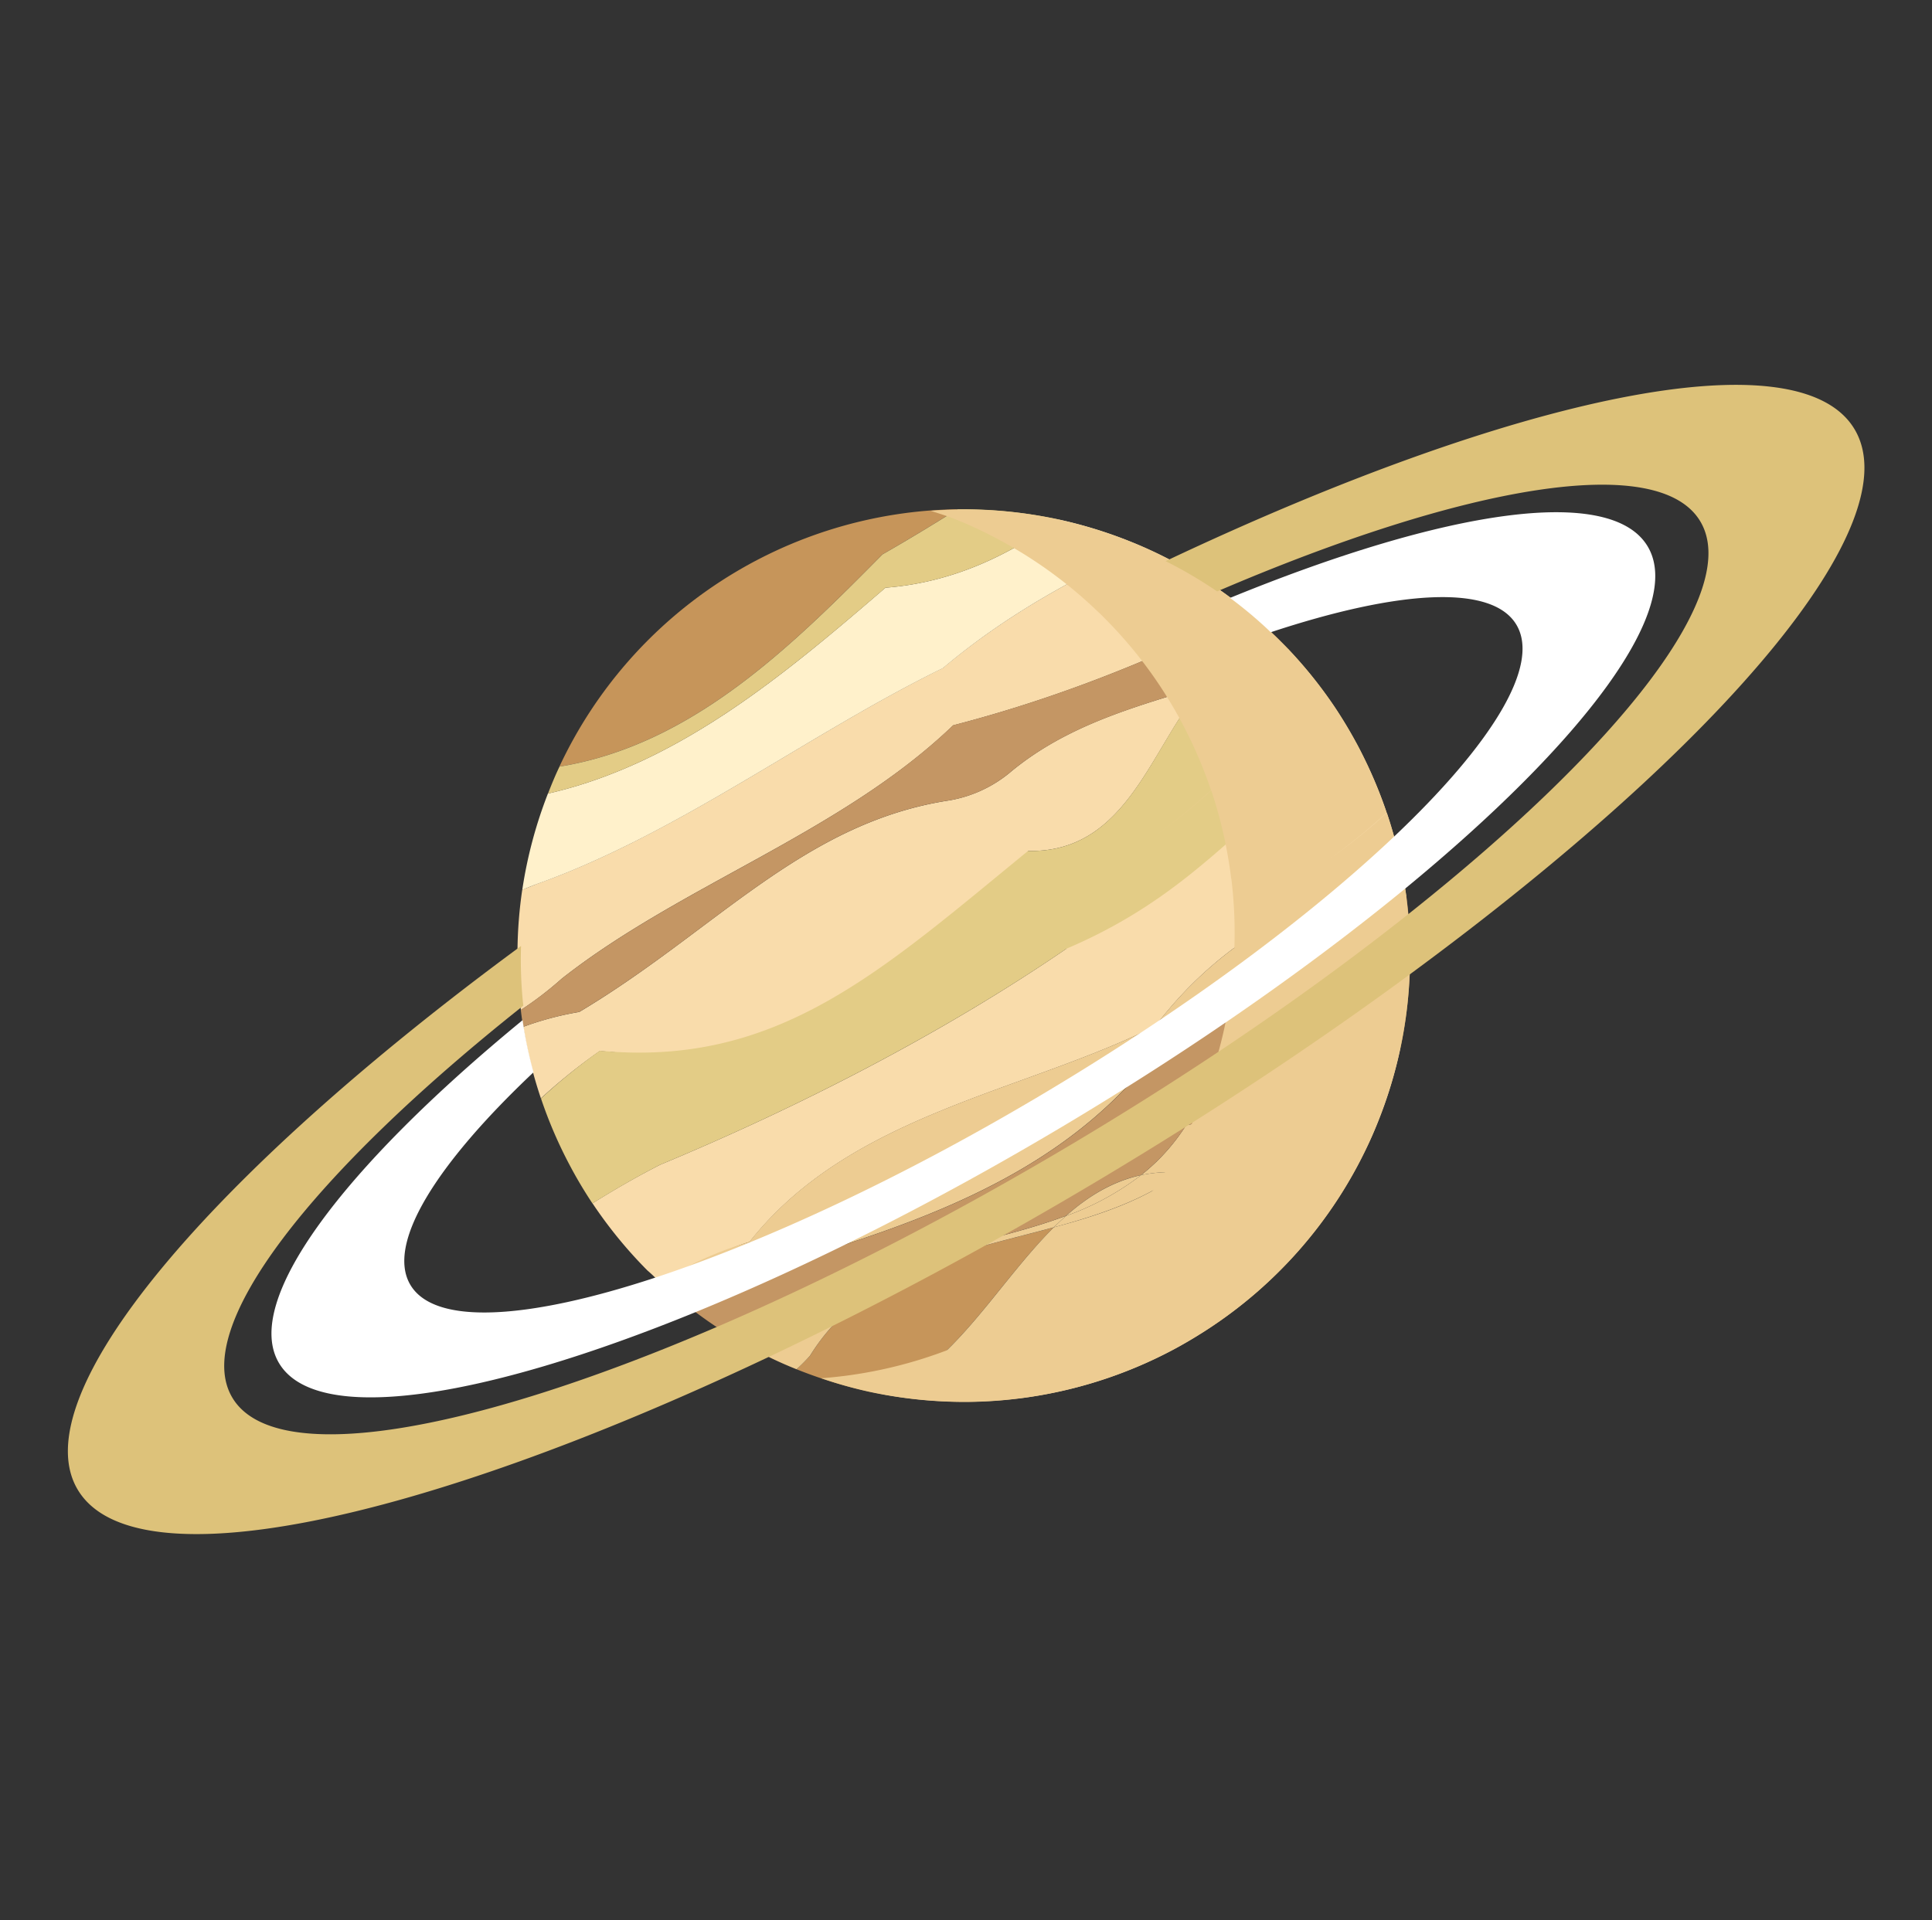 <svg xmlns="http://www.w3.org/2000/svg" viewBox="0 0 612 608.33"><rect x="0" y="0" width="612" height="608.33" fill="#333333" stroke="none"/><defs><style>.cls-1{isolation:isolate;}.cls-2{fill:#cba766;}.cls-3,.cls-9{fill:#edcc92;}.cls-4{fill:#f9dcab;}.cls-5{fill:#c6955a;}.cls-6{fill:#c49664;}.cls-7{fill:#e3cc86;}.cls-8{fill:#fff1cb;}.cls-9{mix-blend-mode:multiply;}.cls-10{fill:#ddc27a;}.cls-11{fill:#fff;}</style></defs><g class="cls-1"><g id="saturn"><path class="cls-2" d="M310.88,301c-2.08,1.56-4.1,3.21-6,4.9-1.28-.84-2.62-1.69-3.88-2.6A74.69,74.69,0,0,1,310.88,301Z"/><path class="cls-3" d="M262.86,406c8.69-2.76,16.69-5.73,23.3-10-1-1-1.92-2-2.91-3C275.27,394,268.89,399.14,262.86,406Z"/><path class="cls-4" d="M301.94,229.81c37.32-9.66,68.45-23.32,93.69-35.87A140.74,140.74,0,0,0,362,173.25c-20.57,9.28-42.73,21.08-63.33,38.42-42.45,20.78-83.62,52.35-128.59,68.39l-4.65,1.86A141.28,141.28,0,0,0,165,320a108.17,108.17,0,0,0,12.92-9.9C215.58,280.42,266.54,263.84,301.94,229.81Z"/><path class="cls-4" d="M237.44,393.49C269.38,353,323.74,346.2,366,325.11c22.43-29.61,51.72-42,78.06-49.59a140.89,140.89,0,0,0-10.49-32.24c-34,.53-74.25,8-95.81,57.33C298.56,327.46,253,350.78,209.19,369c-7.48,3.79-14.62,7.95-21.51,12.25a141.79,141.79,0,0,0,17.39,21.27,46.35,46.35,0,0,1,3.87,3.72C215.4,402.87,230,395.57,237.44,393.49Z"/><path class="cls-5" d="M333.8,388.88c-29.06,7.89-60,12.88-77.19,40.66-1.38,1.54-2.82,2.94-4.29,4.29a142.68,142.68,0,0,0,27,7.88C301.85,433.34,315.68,406.87,333.8,388.88Z"/><path class="cls-4" d="M443.61,332.09c-15.71,8.81-34.1,16-54.53,21.28-1.36,2.46-2.67,5-3.88,7.79a63.79,63.79,0,0,1-11,10.34A63.4,63.4,0,0,1,393.08,376a287.61,287.61,0,0,0,40.51-13.78A141.87,141.87,0,0,0,443.61,332.09Z"/><path class="cls-4" d="M325.68,269.61c31.79.69,39-33.64,55.6-52.4-19.95,6.33-42.86,11.93-61.67,27.81a41,41,0,0,1-20,8.75c-45.75,7.47-73.49,41.45-116.11,66.86a98.27,98.27,0,0,0-17.75,4.71A140.49,140.49,0,0,0,171.34,348,180,180,0,0,1,190,333C246.29,338.16,302.64,326.89,325.68,269.61Z"/><path class="cls-4" d="M371.7,427.6c2.84-1.52,5.59-3.14,8.29-4.82-19.55,5.61-39.66,10.89-57.36,20.31A141.18,141.18,0,0,0,371.7,427.6Z"/><path class="cls-3" d="M361.46,372.33a45.2,45.2,0,0,1,12.73-.83,63.79,63.79,0,0,0,11-10.34c1.21-2.77,2.52-5.33,3.88-7.79-4.38,1.13-8.81,2.21-13.36,3.17A63.15,63.15,0,0,1,361.46,372.33Z"/><path class="cls-3" d="M444.07,275.53c.55,2.8,1,5.62,1.44,8.49-24.78,12.11-47.45,39.64-81,51.55-32,40.37-82.33,54.73-128.57,68.37a98.76,98.76,0,0,0-19.22-2.05,109,109,0,0,1,20.65-8.4c32-40.54,86.35-47.3,128.62-68.4C388.43,295.5,417.72,283.13,444.07,275.53Z"/><path class="cls-3" d="M337.67,385.23c-1.32,1.2-2.58,2.38-3.87,3.63-29.08,7.91-60,12.89-77.22,40.69a52.26,52.26,0,0,1-4.27,4.28,126.86,126.86,0,0,1-12.17-5.61c2.34-1.05,4.65-2.15,7-3.28C268.71,397.68,306.44,396.93,337.67,385.23Z"/><path class="cls-2" d="M446.3,312.86a136.45,136.45,0,0,1-2.67,19.23c-15.76,8.82-34.1,16-54.57,21.28C403.4,327.43,425,317.84,446.3,312.86Z"/><path class="cls-6" d="M445.51,284a140,140,0,0,1,.79,28.84c-21.32,5-42.9,14.57-57.24,40.51-4.37,1.13-8.77,2.21-13.34,3.19a63.47,63.47,0,0,1-14.27,15.77c-9.1,1.95-16.81,6.74-23.78,12.9-31.23,11.7-69,12.45-90.52,39.71-2.36,1.13-4.67,2.23-7,3.28a141.42,141.42,0,0,1-31.2-22c2.53-1.53,5.15-3,7.82-4.35A98.76,98.76,0,0,1,236,403.94c46.24-13.64,96.56-28,128.57-68.37C398.06,323.66,420.73,296.13,445.51,284Z"/><path class="cls-6" d="M408.12,205.67c.16,4.53-6.1,6.14-26.86,11.51-19.94,6.4-42.84,12-61.66,27.83a40.51,40.51,0,0,1-20,8.75c-45.75,7.46-73.48,41.47-116.11,66.85a101.7,101.7,0,0,0-17.75,4.72c-.3-1.74-.56-3.54-.76-5.33a112.06,112.06,0,0,0,12.93-9.89c37.7-29.68,88.66-46.27,124-80.32,37.34-9.66,68.47-23.32,93.7-35.86C398.79,196.54,405.19,202.76,408.12,205.67Z"/><path class="cls-7" d="M430.17,236.36c1.2,2.26,2.32,4.62,3.43,6.92-34,.54-43.48,35.09-95.82,57.32C298.56,327.43,253,350.77,209.2,369c-7.48,3.8-14.64,8-21.54,12.28-2.56-3.87-5-7.93-7.19-12.1a140.75,140.75,0,0,1-9.1-21.15A184,184,0,0,1,190,332.92c56.28,5.25,88.87-25.05,135.65-63.31,31.78.71,39-33.62,55.58-52.43,10-3.13,19.23-6.57,26.86-11.51A141.36,141.36,0,0,1,430.17,236.36Z"/><path class="cls-8" d="M362,173.25c-20.54,9.29-42.72,21.08-63.31,38.45-42.45,20.75-83.61,52.34-128.57,68.38-1.58.59-3.13,1.22-4.68,1.86a141.09,141.09,0,0,1,8.13-30.51c41.65-9.49,75.47-38.18,106.91-65.22,22.3-1.73,39.87-10.94,55-21.59A143.65,143.65,0,0,1,362,173.25Z"/><path class="cls-5" d="M303.31,161.35c-7.71,4.8-15.59,9.62-23.8,14.3C250.49,205,219.23,236,177.2,242.89a141.52,141.52,0,0,1,126.11-81.54Z"/><path class="cls-7" d="M335.5,164.62c-15.16,10.65-32.73,19.86-55,21.59-31.44,27-65.26,55.73-106.91,65.22,1.12-2.86,2.29-5.75,3.64-8.54,42-6.87,73.29-37.91,102.31-67.24,8.21-4.68,16.09-9.5,23.8-14.3A145,145,0,0,1,335.5,164.62Z"/><path class="cls-3" d="M433.6,362.22A140.63,140.63,0,0,1,380,422.77c-19.55,5.61-39.65,10.89-57.36,20.31a141.35,141.35,0,0,1-43.33-1.37c22.56-8.35,36.41-34.85,54.52-52.85,14.6-3.92,28.69-8.65,40.4-17.4a66.2,66.2,0,0,1,18.88,4.5A292.5,292.5,0,0,0,433.6,362.22Z"/><path class="cls-3" d="M337.67,385.25c-1.31,1.17-2.6,2.37-3.87,3.63,14.6-4,28.71-8.69,40.39-17.38a45.2,45.2,0,0,0-12.73.83A86.67,86.67,0,0,1,337.67,385.25Z"/><path class="cls-3" d="M361.46,372.33c-9.1,2-16.81,6.72-23.79,12.92A86.67,86.67,0,0,0,361.46,372.33Z"/><path class="cls-9" d="M302.67,164.54a130.73,130.73,0,0,1,12.17,5.61,141.23,141.23,0,0,1,31.2,22c1.27,1.21,2.62,2.44,3.87,3.73a139,139,0,0,1,17.41,21.26c2.56,3.86,5,7.93,7.19,12.1a141.29,141.29,0,0,1,9.11,21.14A182.91,182.91,0,0,1,365,265.43a179,179,0,0,0,18.68-15,138.12,138.12,0,0,1,5.57,22.65c.29,1.73.56,3.54.75,5.32l.05,0a141.31,141.31,0,0,1-8.64,68.59c-1.12,2.86-2.29,5.75-3.64,8.54a141.38,141.38,0,0,1-117.63,81.15,138.75,138.75,0,0,0,14.92,4.23,145,145,0,0,0,32.19,3.27,141.49,141.49,0,0,0,126.11-81.54c1.35-2.79,2.52-5.68,3.64-8.54a141.33,141.33,0,0,0,8.64-68.6l0,0c-.19-1.78-.46-3.59-.76-5.32a139.48,139.48,0,0,0-5.56-22.66,178,178,0,0,1-18.69,15,181.82,181.82,0,0,0,18.61-15.06,140.75,140.75,0,0,0-9.1-21.15c-2.22-4.17-4.63-8.23-7.19-12.1A140.12,140.12,0,0,0,405.5,203c-1.25-1.28-2.6-2.52-3.87-3.73a141.42,141.42,0,0,0-31.2-22,129.35,129.35,0,0,0-12.17-5.61,140.49,140.49,0,0,0-63.44-9.82C297.45,162.71,300.11,163.5,302.67,164.54Z"/><path class="cls-10" d="M369.23,177.79a139.46,139.46,0,0,1,16.32,9.6c78.8-33.82,139.87-44.27,153.05-22.2s-25,70.87-92.17,124.19c-30.11,23.92-66.07,48.76-105.84,72.5s-78.7,43.6-114,58.75c-78.81,33.82-139.88,44.26-153,22.19s25-70.86,92.17-124.18a137.6,137.6,0,0,1-.71-18.92C66.09,372.5,6.89,442.29,24.63,472s107.25,10.72,218.24-41.77c33.51-15.82,68.94-34.68,105-56.2s69.46-43.74,99.28-65.73C546,235.51,605.2,165.73,587.47,136S480.21,125.3,369.23,177.79Z"/><path class="cls-11" d="M389.65,189.44a135.38,135.38,0,0,1,12.89,10.88c40.61-13.43,70.11-15.29,77.81-2.38s-7.92,38-39,67.36c-26.88,25.39-65.28,54-110.15,80.81s-88.3,47-123.4,58.61C167.16,418.15,137.67,420,130,407.1s7.92-38,39-67.36a136.13,136.13,0,0,1-3.46-16.51c-57.13,46.92-88.83,89.1-77.14,108.68s63.87,11.7,132.28-16.32c35.62-14.59,75.67-34.66,116.68-59.14S415,306.24,444.79,281.81c57.12-46.92,88.83-89.11,77.14-108.69S458.06,161.43,389.65,189.44Z"/></g></g></svg>